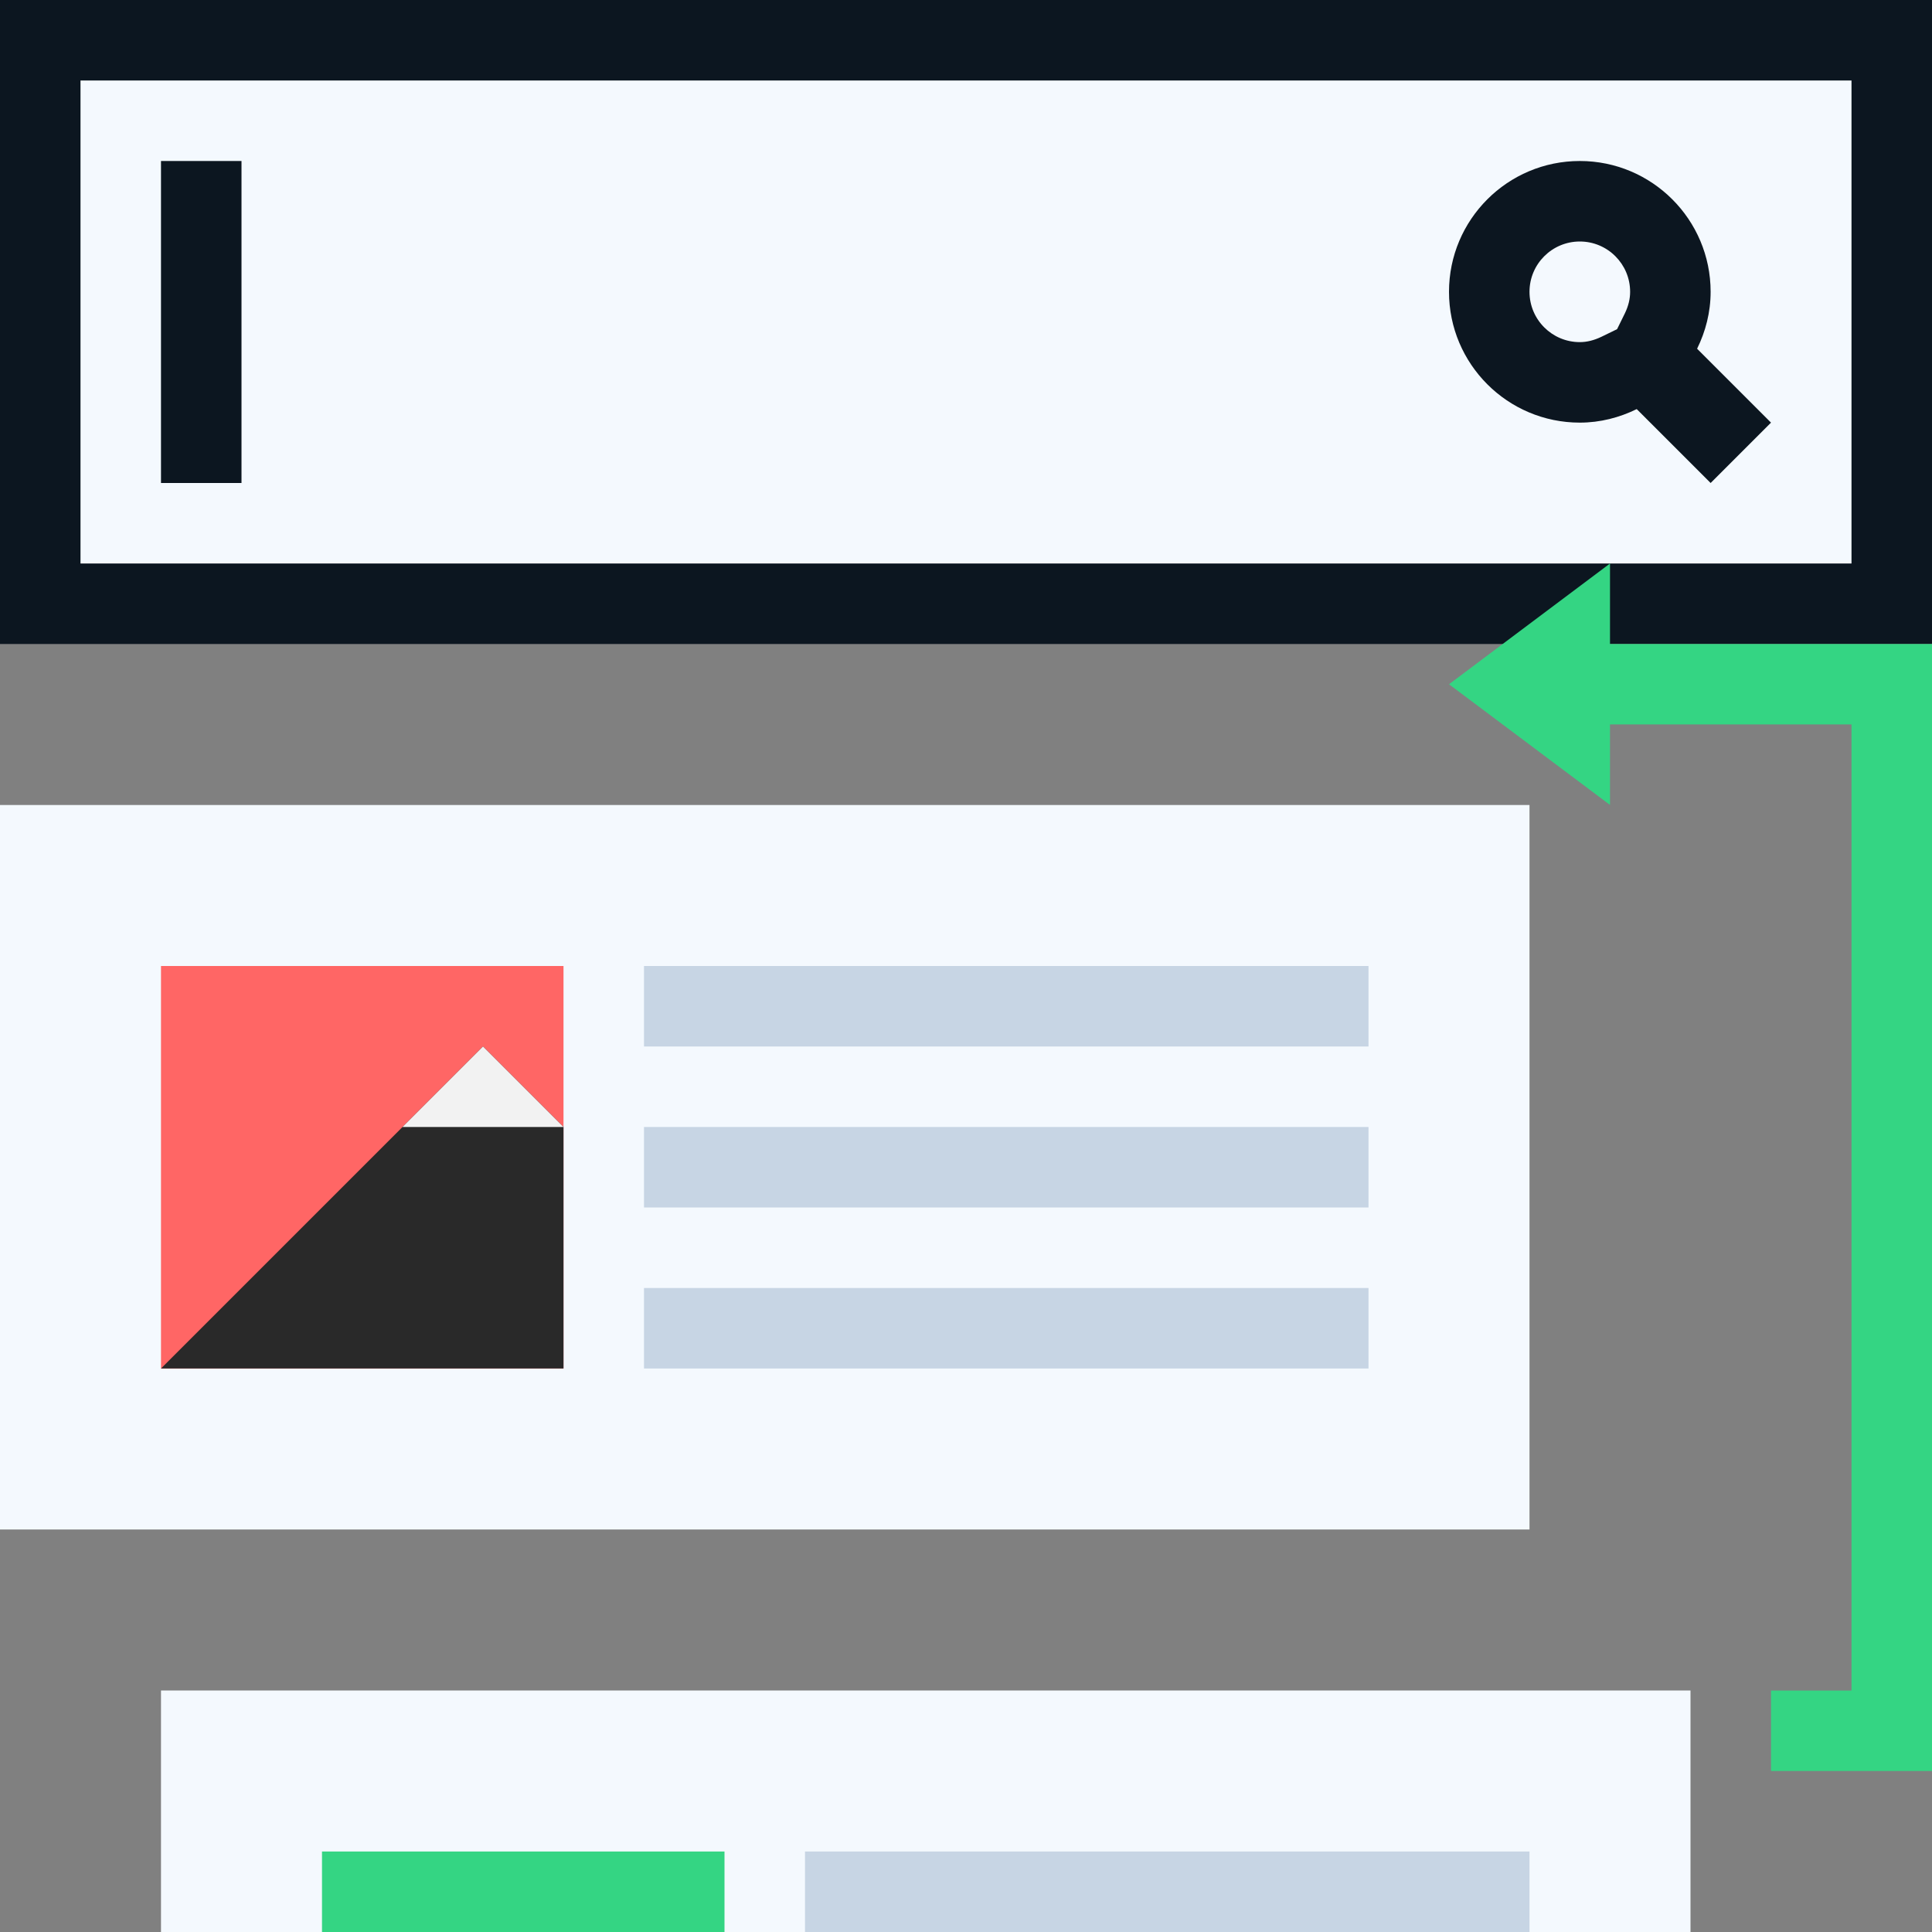 <svg xmlns="http://www.w3.org/2000/svg" width="24" height="24" viewBox="0 0 24 24">
  <rect x="0" y="0" width="24" height="24" fill="#808080" stroke="none"/>
  <g fill="none" fill-rule="evenodd">
    <polygon fill="#0C1620" points="0 8 24 8 24 0 0 0"/>
    <polygon fill="#F4F9FE" points="1 7 23 7 23 1 1 1"/>
    <polygon fill="#0C1620" points="2 6 3 6 3 2 2 2"/>
    <polygon fill="#F4F9FE" points="0 19 19 19 19 10 0 10"/>
    <polygon fill="#C7D5E4" points="8 17 17 17 17 16 8 16"/>
    <polygon fill="#C7D5E4" points="8 15 17 15 17 14 8 14"/>
    <polygon fill="#C7D5E4" points="8 13 17 13 17 12 8 12"/>
    <polygon fill="#FF6665" points="2 17 7 17 7 12 2 12"/>
    <polygon fill="#292929" points="2 17 6 13 7 14 7 17"/>
    <polygon fill="#F2F2F2" points="5 14 7 14 6 13"/>
    <polygon fill="#F4F9FE" points="2 24 21 24 21 21 2 21"/>
    <polygon fill="#C7D5E4" points="10 24 19 24 19 23 10 23"/>
    <polygon fill="#34D583" points="4 24 9 24 9 23 4 23"/>
    <polygon fill="#34D583" points="18 8.5 20 9.999 20 8.999 23 8.999 23 21 22 21 22 22 24 22 24 8 23 8 20 8 20 7"/>
    <path fill="#0C1620" d="M19.625,2 C18.728,2 18,2.728 18,3.625 C18,4.522 18.728,5.25 19.625,5.25 C19.879,5.25 20.117,5.187 20.332,5.082 L21.25,6 L22,5.25 L21.082,4.332 C21.187,4.118 21.25,3.88 21.25,3.625 C21.25,2.728 20.522,2 19.625,2 M19.625,3 C19.97,3 20.25,3.28 20.25,3.625 C20.25,3.713 20.229,3.801 20.184,3.894 L20.088,4.089 L19.895,4.183 C19.801,4.228 19.713,4.25 19.625,4.25 C19.28,4.25 19,3.97 19,3.625 C19,3.28 19.28,3 19.625,3"/>
  </g>
</svg>
